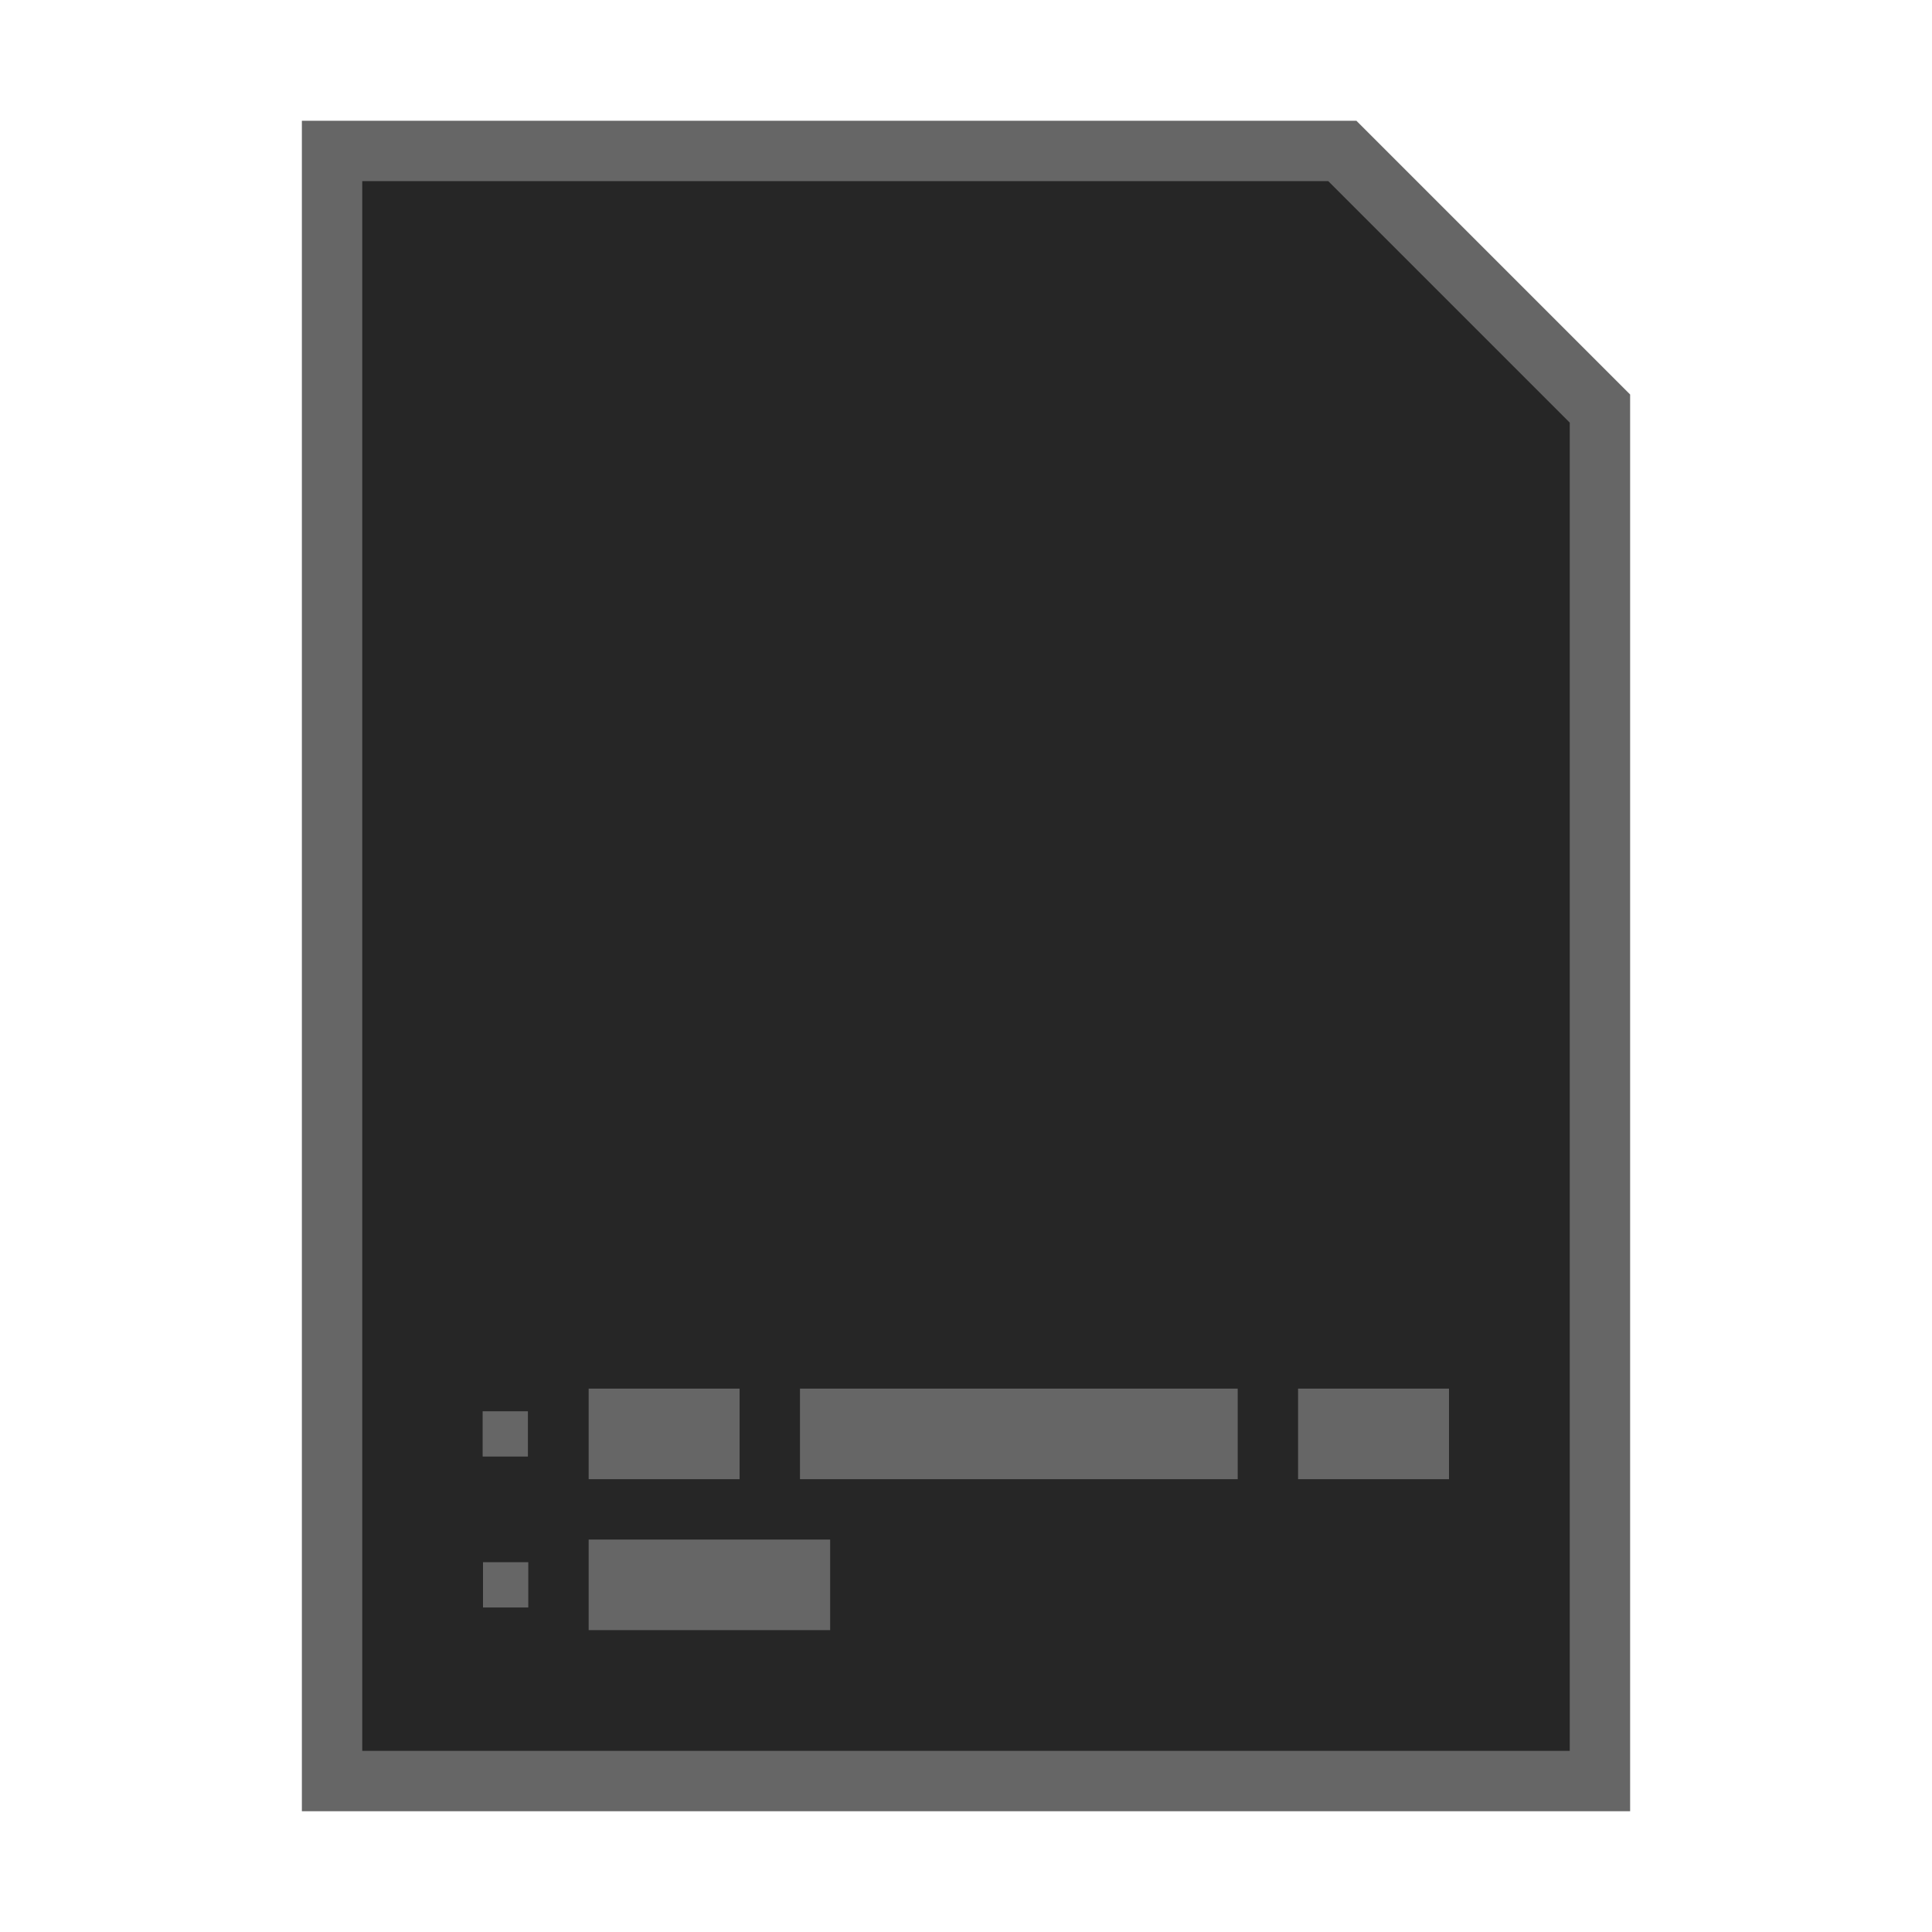 <svg
   width="32"
   height="32"
   viewBox="0 0 32 32"
   version="1.1"
   id="svg1"
   xmlns="http://www.w3.org/2000/svg"
   xmlns:svg="http://www.w3.org/2000/svg">
  <path
     style="fill:#666666;fill-opacity:1"
     d="M 5,2 H 22.466 L 27,6.534 V 30 H 5 Z"
     id="path9" />
  <path
     id="rect1"
     d="m 6,3 h 16 l 4,4 V 29 H 6 Z"
     style="fill:#262626;fill-opacity:1" />
  <rect
     style="fill:#666666;fill-opacity:1;stroke-width:0.641"
     id="rect6"
     width="2.5"
     height="1.5"
     x="9.75"
     y="23" />
  <rect
     style="fill:#666666;fill-opacity:1;stroke-width:1.53"
     id="rect7"
     width="7.25"
     height="1.5"
     x="13.25"
     y="23" />
  <rect
     style="fill:#666666;fill-opacity:1;stroke-width:0.792"
     id="rect8"
     width="2.5"
     height="1.5"
     x="21.5"
     y="23" />
  <rect
     style="fill:#666666;fill-opacity:1;stroke-width:1.189"
     id="rect9"
     width="0.75"
     height="0.75"
     x="8"
     y="25.875" />
  <rect
     style="fill:#666666;fill-opacity:1;stroke-width:0.811"
     id="rect6-3"
     width="4"
     height="1.5"
     x="9.75"
     y="25.5" />
  <rect
     style="fill:#666666;fill-opacity:1;stroke-width:1.189"
     id="rect9-2"
     width="0.75"
     height="0.75"
     x="7.994"
     y="23.375" />
</svg>
